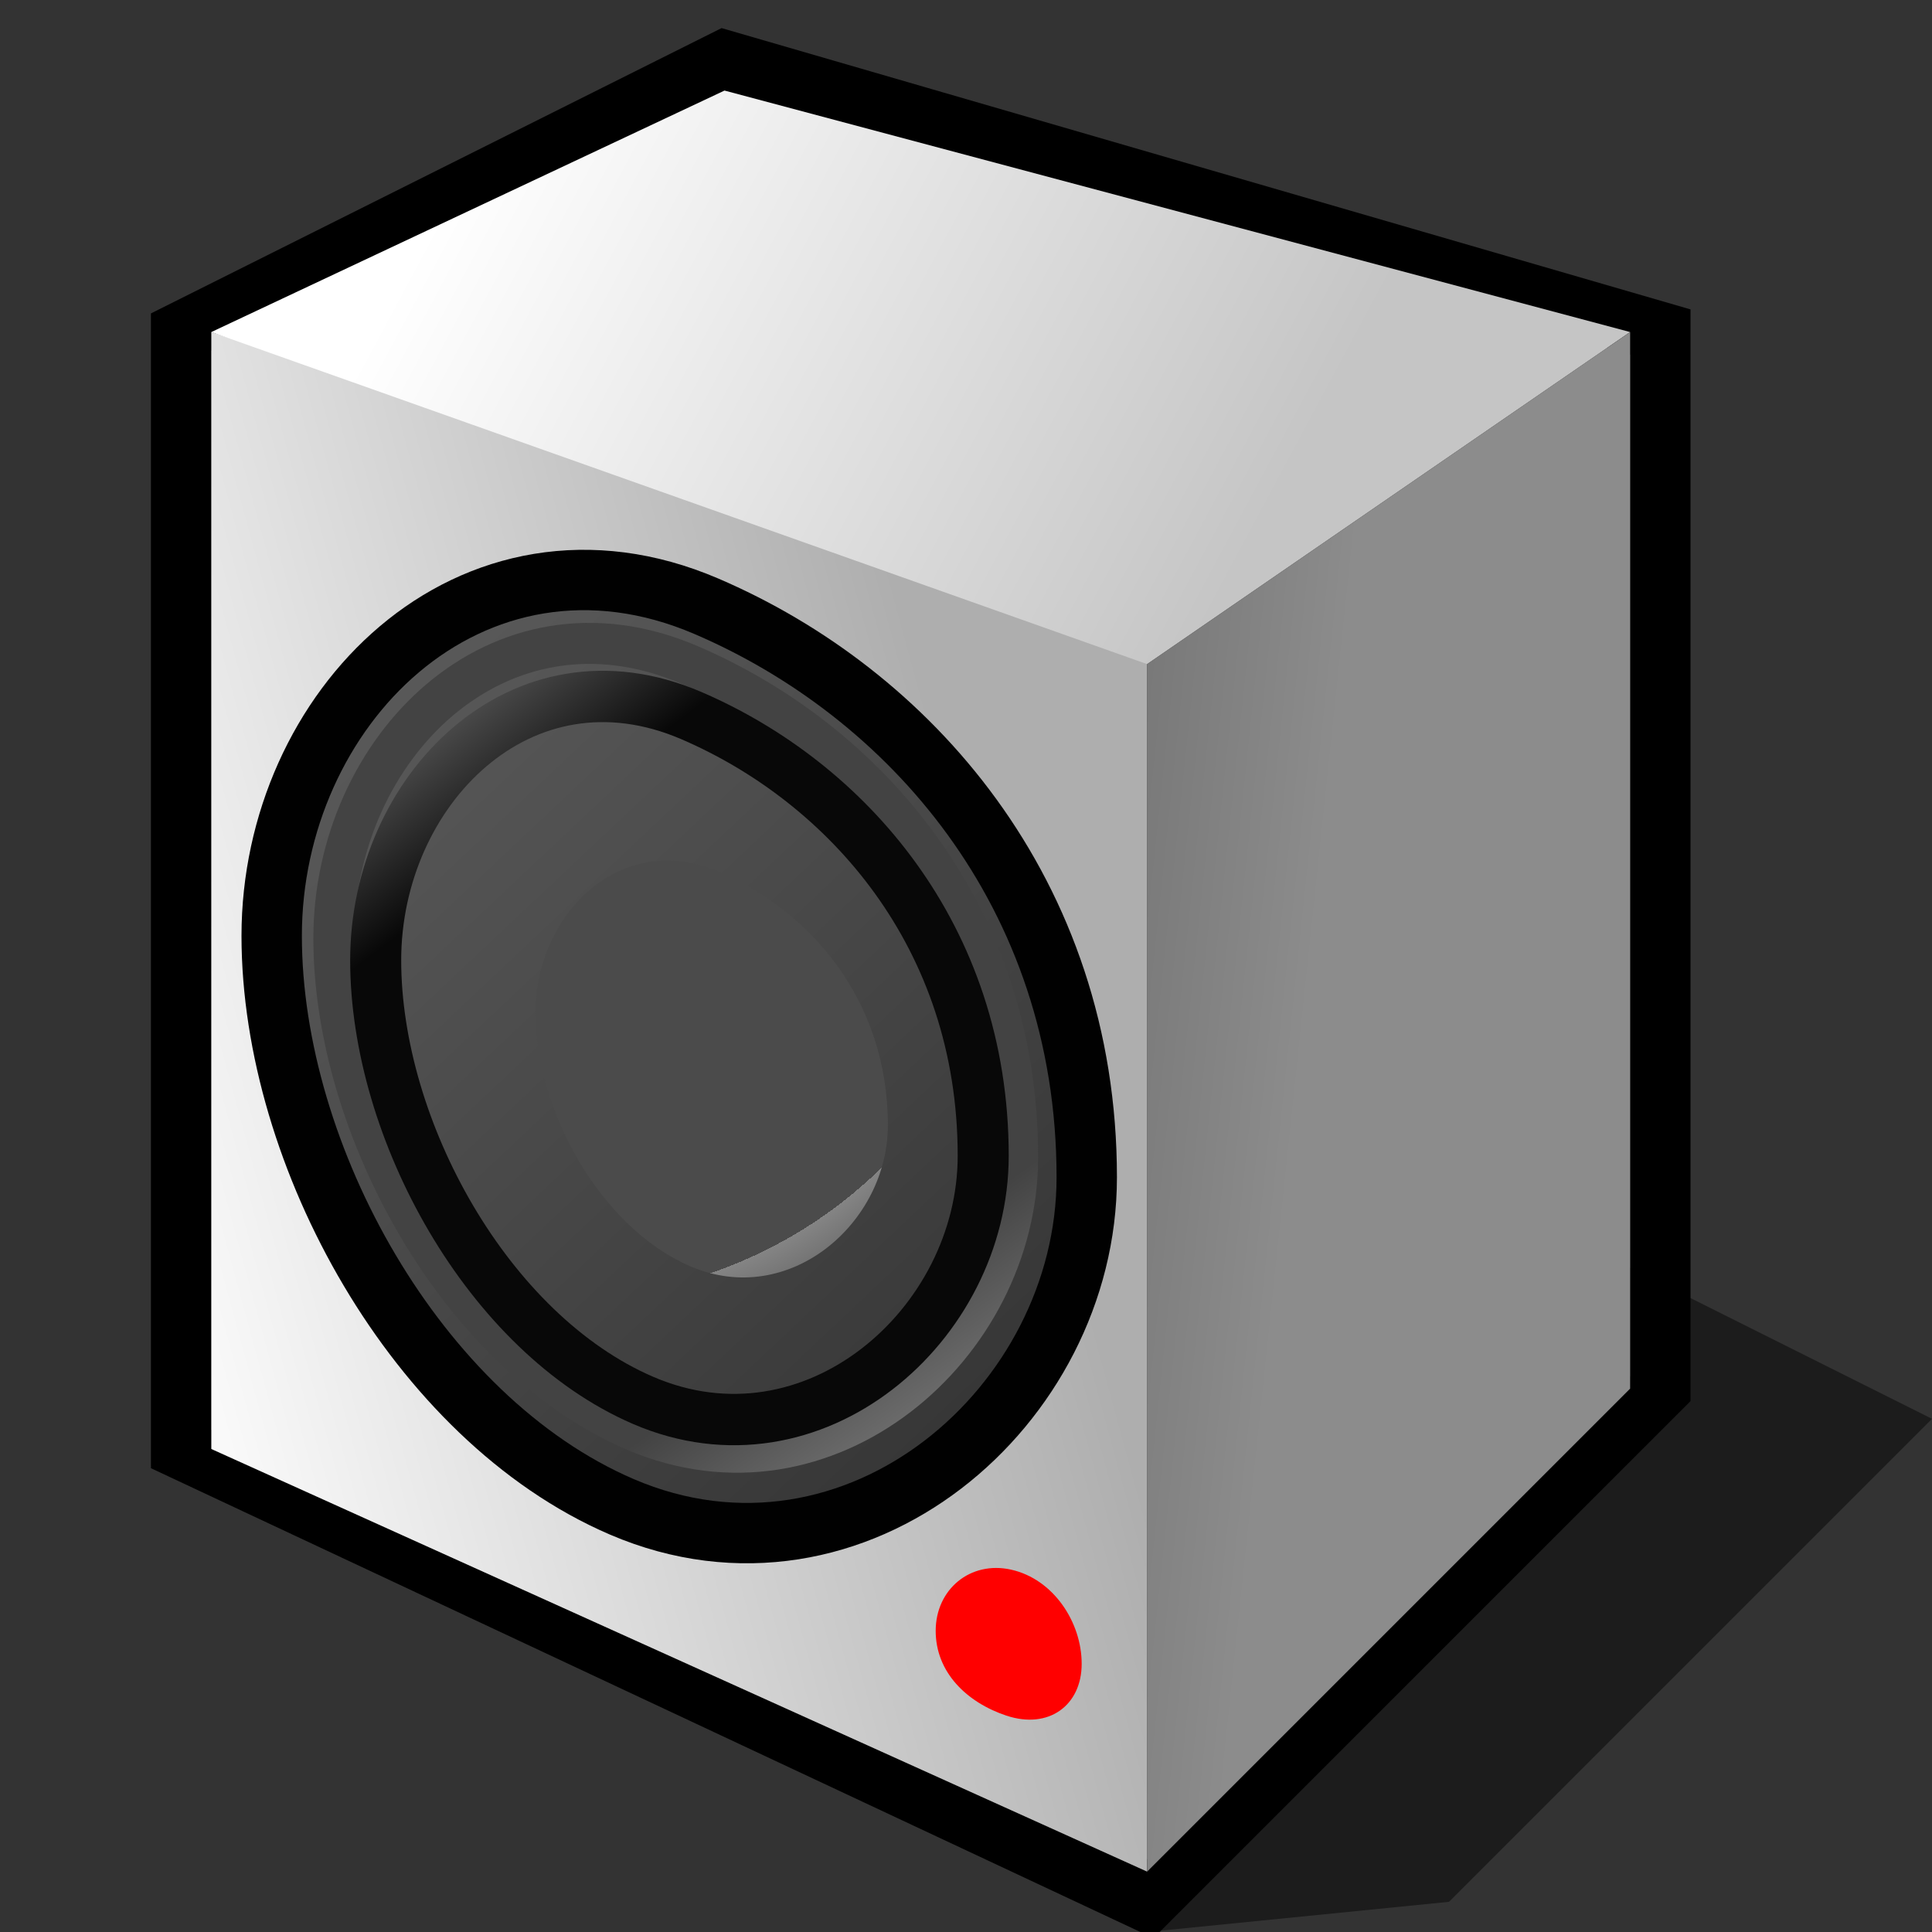 <?xml version="1.0" encoding="UTF-8" standalone="no"?>
<!-- Created with Inkscape (http://www.inkscape.org/) -->
<svg
   xmlns:svg="http://www.w3.org/2000/svg"
   xmlns="http://www.w3.org/2000/svg"
   version="1.0"
   width="64"
   height="64"
   id="svg2">
  <rect width="100%" height="100%" fill="#333333" stroke="none"/>
  <defs
     id="defs70">
    
  
      
      
      <linearGradient
   x1="-203.692"
   y1="381.475"
   x2="-215.107"
   y2="382.095"
   id="XMLID_1_"
   gradientUnits="userSpaceOnUse"
   gradientTransform="matrix(1,0,0,-1,236.24,408.26)">
        <stop
   id="stop160"
   style="stop-color:#f2f2f2;stop-opacity:1"
   offset="0" />

        <stop
   id="stop161"
   style="stop-color:#d4d4d4;stop-opacity:1"
   offset="0.506" />

        <stop
   id="stop162"
   style="stop-color:#b3b3b3;stop-opacity:1"
   offset="1" />

      </linearGradient>

      
      <linearGradient
   x1="-216.931"
   y1="369.402"
   x2="-215.07"
   y2="376.475"
   id="XMLID_2_"
   gradientUnits="userSpaceOnUse"
   gradientTransform="matrix(1,0,0,-1,236.24,408.26)">
        <stop
   id="stop170"
   style="stop-color:#f2f2f2;stop-opacity:1"
   offset="0" />

        <stop
   id="stop171"
   style="stop-color:#d4d4d4;stop-opacity:1"
   offset="0.43" />

        <stop
   id="stop172"
   style="stop-color:#a6a6a6;stop-opacity:1"
   offset="1" />

      </linearGradient>

      
      
      
      <linearGradient
   x1="-206.167"
   y1="388.984"
   x2="-209.394"
   y2="401.516"
   id="XMLID_3_"
   gradientUnits="userSpaceOnUse"
   gradientTransform="matrix(1,0,0,-1,236.24,408.26)">
        <stop
   id="stop184"
   style="stop-color:#ffffff;stop-opacity:1"
   offset="0" />

        <stop
   id="stop185"
   style="stop-color:#fafafa;stop-opacity:1"
   offset="0.266" />

        <stop
   id="stop186"
   style="stop-color:#ededed;stop-opacity:1"
   offset="0.567" />

        <stop
   id="stop187"
   style="stop-color:#d6d6d6;stop-opacity:1"
   offset="0.885" />

        <stop
   id="stop188"
   style="stop-color:#cccccc;stop-opacity:1"
   offset="1" />

      </linearGradient>

      
      <linearGradient
   x1="-193.682"
   y1="382.344"
   x2="-206.213"
   y2="383.585"
   id="XMLID_4_"
   gradientUnits="userSpaceOnUse"
   gradientTransform="matrix(1,0,0,-1,236.24,408.26)">
        <stop
   id="stop200"
   style="stop-color:#999999;stop-opacity:1"
   offset="0" />

        <stop
   id="stop201"
   style="stop-color:#7b7b7b;stop-opacity:1"
   offset="0.684" />

        <stop
   id="stop202"
   style="stop-color:#6b6b6b;stop-opacity:1"
   offset="1" />

      </linearGradient>

      
      <linearGradient
   x1="-220.488"
   y1="395.791"
   x2="-220.201"
   y2="395.244"
   id="XMLID_5_"
   gradientUnits="userSpaceOnUse"
   gradientTransform="matrix(1,0,0,-1,236.24,408.26)">
        <stop
   id="stop210"
   style="stop-color:#adadad;stop-opacity:1"
   offset="0" />

        <stop
   id="stop211"
   style="stop-color:#212121;stop-opacity:1"
   offset="1" />

      </linearGradient>

      
      <linearGradient
   x1="-207.31"
   y1="389.476"
   x2="-207.023"
   y2="388.929"
   id="XMLID_6_"
   gradientUnits="userSpaceOnUse"
   gradientTransform="matrix(1,0,0,-1,236.24,408.26)">
        <stop
   id="stop217"
   style="stop-color:#adadad;stop-opacity:1"
   offset="0" />

        <stop
   id="stop218"
   style="stop-color:#212121;stop-opacity:1"
   offset="1" />

      </linearGradient>

      
      <linearGradient
   x1="-220.487"
   y1="375.647"
   x2="-220.2"
   y2="375.1"
   id="XMLID_7_"
   gradientUnits="userSpaceOnUse"
   gradientTransform="matrix(1,0,0,-1,236.24,408.26)">
        <stop
   id="stop224"
   style="stop-color:#adadad;stop-opacity:1"
   offset="0" />

        <stop
   id="stop225"
   style="stop-color:#212121;stop-opacity:1"
   offset="1" />

      </linearGradient>

      
      <linearGradient
   x1="-207.31"
   y1="369.33"
   x2="-207.024"
   y2="368.783"
   id="XMLID_8_"
   gradientUnits="userSpaceOnUse"
   gradientTransform="matrix(1,0,0,-1,236.24,408.26)">
        <stop
   id="stop231"
   style="stop-color:#adadad;stop-opacity:1"
   offset="0" />

        <stop
   id="stop232"
   style="stop-color:#212121;stop-opacity:1"
   offset="1" />

      </linearGradient>

      
      
      
      
      
      
      
      
      
      
      <linearGradient
   x1="-331.773"
   y1="520.871"
   x2="-334.028"
   y2="529.631"
   id="XMLID_9_"
   gradientUnits="userSpaceOnUse"
   gradientTransform="matrix(0.885,-0.465,-0.465,-0.885,562.655,336.153)">
        <stop
   id="stop247"
   style="stop-color:#808080;stop-opacity:1"
   offset="0" />

        <stop
   id="stop248"
   style="stop-color:#000000;stop-opacity:1"
   offset="1" />

      </linearGradient>

      
      <linearGradient
   x1="-210.231"
   y1="383.981"
   x2="-223.683"
   y2="383.981"
   id="XMLID_10_"
   gradientUnits="userSpaceOnUse"
   gradientTransform="matrix(1,0,0,-1,236.24,408.26)">
        <stop
   id="stop254"
   style="stop-color:#808080;stop-opacity:1"
   offset="0" />

        <stop
   id="stop255"
   style="stop-color:#363636;stop-opacity:1"
   offset="1" />

      </linearGradient>

      
      <linearGradient
   x1="-211.819"
   y1="381.165"
   x2="-214.548"
   y2="384.639"
   id="XMLID_11_"
   gradientUnits="userSpaceOnUse"
   gradientTransform="matrix(1,0,0,-1,236.24,408.26)">
        <stop
   id="stop261"
   style="stop-color:#808080;stop-opacity:1"
   offset="0" />

        <stop
   id="stop262"
   style="stop-color:#242424;stop-opacity:1"
   offset="1" />

      </linearGradient>

      
      <linearGradient
   x1="-214.842"
   y1="385.625"
   x2="-213.874"
   y2="383.781"
   id="XMLID_12_"
   gradientUnits="userSpaceOnUse"
   gradientTransform="matrix(1,0,0,-1,236.24,408.26)">
        <stop
   id="stop268"
   style="stop-color:#adadad;stop-opacity:1"
   offset="0" />

        <stop
   id="stop269"
   style="stop-color:#212121;stop-opacity:1"
   offset="1" />

      </linearGradient>

      
    </defs>
  <g
     id="g4">
    <path
       d="M 37,63 L 47,62 L 63,46 L 47,38 L 37,63 z"
       transform="translate(1,1)"
       id="path6"
       style="fill:#010101;fill-opacity:0.455" />
    <path
       d="M 6,11 L 6,48 L 38,63 L 55,46 L 55,11 L 24,2 L 6,11 z"
       id="path8"
       style="fill:none;stroke:#000000;stroke-width:2" />
    <linearGradient
       x1="-8.87"
       y1="-12.34"
       x2="18.99"
       y2="-19.92"
       id="gradient0"
       gradientUnits="userSpaceOnUse">
      <stop
         id="stop11"
         style="stop-color:#f9f9f9;stop-opacity:1"
         offset="0" />
      <stop
         id="stop13"
         style="stop-color:#aeaeae;stop-opacity:1"
         offset="1" />
    </linearGradient>
    <path
       d="M 7,11 L 7,48 L 38,62 L 38,21 L 7,11 z"
       id="path15"
       style="fill:url(#gradient0)" />
    <linearGradient
       x1="30.5"
       y1="-22.81"
       x2="56.01"
       y2="-9.13"
       id="gradient1"
       gradientUnits="userSpaceOnUse">
      <stop
         id="stop18"
         style="stop-color:#ffffff;stop-opacity:1"
         offset="0" />
      <stop
         id="stop20"
         style="stop-color:#c5c5c5;stop-opacity:1"
         offset="1" />
    </linearGradient>
    <path
       d="M 7,11 L 38,22 L 54,11 L 24,3 L 7,11 z"
       id="path22"
       style="fill:url(#gradient1)" />
    <linearGradient
       x1="33.3"
       y1="-0.68"
       x2="46.77"
       y2="0.74"
       id="gradient2"
       gradientUnits="userSpaceOnUse">
      <stop
         id="stop25"
         style="stop-color:#646464;stop-opacity:1"
         offset="0" />
      <stop
         id="stop27"
         style="stop-color:#8c8c8c;stop-opacity:1"
         offset="1" />
    </linearGradient>
    <path
       d="M 38,22 L 38,62 L 54,46 L 54,11 L 38,22 z"
       id="path29"
       style="fill:url(#gradient2)" />
    <path
       d="M 23,21 C 16,18 10,24.06 10,31 C 10,37.93 14.62,46.26 21,49 C 28,52 35,45.93 35,39 C 35,30 29.37,23.73 23,21 z"
       id="path31"
       style="fill:none;stroke:#010101;stroke-width:4" />
    <linearGradient
       x1="19.03"
       y1="125.45"
       x2="-68.73"
       y2="32.29"
       id="gradient3"
       gradientUnits="userSpaceOnUse">
      <stop
         id="stop34"
         style="stop-color:#010101;stop-opacity:1"
         offset="0" />
      <stop
         id="stop36"
         style="stop-color:#707070;stop-opacity:1"
         offset="0.779" />
      <stop
         id="stop38"
         style="stop-color:#737373;stop-opacity:1"
         offset="0.817" />
      <stop
         id="stop40"
         style="stop-color:#ffffff;stop-opacity:1"
         offset="1" />
    </linearGradient>
    <path
       d="M 23,21 C 16,18 10,24.06 10,31 C 10,37.93 14.62,46.26 21,49 C 28,52 35,45.93 35,39 C 35,30 29.37,23.73 23,21 z"
       id="path42"
       style="fill:url(#gradient3)" />
    <radialGradient
       cx="0"
       cy="0"
       r="64"
       id="gradient4"
       gradientUnits="userSpaceOnUse"
       gradientTransform="matrix(0.672,0,0,0.672,12,19)">
      <stop
         id="stop45"
         style="stop-color:#4b4b4b;stop-opacity:1"
         offset="0.749" />
      <stop
         id="stop47"
         style="stop-color:#848484;stop-opacity:1"
         offset="0" />
      <stop
         id="stop49"
         style="stop-color:#323232;stop-opacity:1"
         offset="1" />
    </radialGradient>
    <path
       d="M 23,21 C 16,18 10,24.06 10,31 C 10,37.93 14.62,46.26 21,49 C 28,52 35,45.93 35,39 C 35,30 29.37,23.73 23,21 z"
       transform="matrix(0.467,0,0,0.467,13.067,19.067)"
       id="path51"
       style="fill:url(#gradient4)" />
    <linearGradient
       x1="32.91"
       y1="-8.43"
       x2="69.79"
       y2="43.86"
       id="gradient5"
       gradientUnits="userSpaceOnUse">
      <stop
         id="stop54"
         style="stop-color:#434343;stop-opacity:1"
         offset="0.632" />
      <stop
         id="stop56"
         style="stop-color:#ffffff;stop-opacity:1"
         offset="1" />
    </linearGradient>
    <path
       d="M 23,21 C 16,18 10,24.06 10,31 C 10,37.93 14.62,46.26 21,49 C 28,52 35,45.93 35,39 C 35,30 29.37,23.73 23,21 z"
       transform="matrix(0.906,0,0,0.906,2,3)"
       id="path58"
       style="fill:none;stroke:url(#gradient5);stroke-width:1.5" />
    <linearGradient
       x1="15.39"
       y1="80.67"
       x2="-23.3"
       y2="29.7"
       id="gradient6"
       gradientUnits="userSpaceOnUse">
      <stop
         id="stop61"
         style="stop-color:#080808;stop-opacity:1"
         offset="0.673" />
      <stop
         id="stop63"
         style="stop-color:#ffffff;stop-opacity:1"
         offset="1" />
    </linearGradient>
    <path
       d="M 23,21 C 16,18 10,24.06 10,31 C 10,37.93 14.62,46.26 21,49 C 28,52 35,45.93 35,39 C 35,30 29.37,23.73 23,21 z"
       transform="matrix(0.805,0,0,0.81,4.395,6.698)"
       id="path65"
       style="fill:none;stroke:url(#gradient6);stroke-width:2.1" />
    <path
       d="M 32,16 C 23.37,14.08 16,20.16 16,29 C 16,37.83 22.61,44.2 31,47 C 40,50 47,44.83 47,36 C 47,27.16 41,18 32,16 z"
       transform="matrix(0.156,0,0,0.156,28.5,49.5)"
       id="path67"
       style="fill:#ff0000" />
  </g>
</svg>
